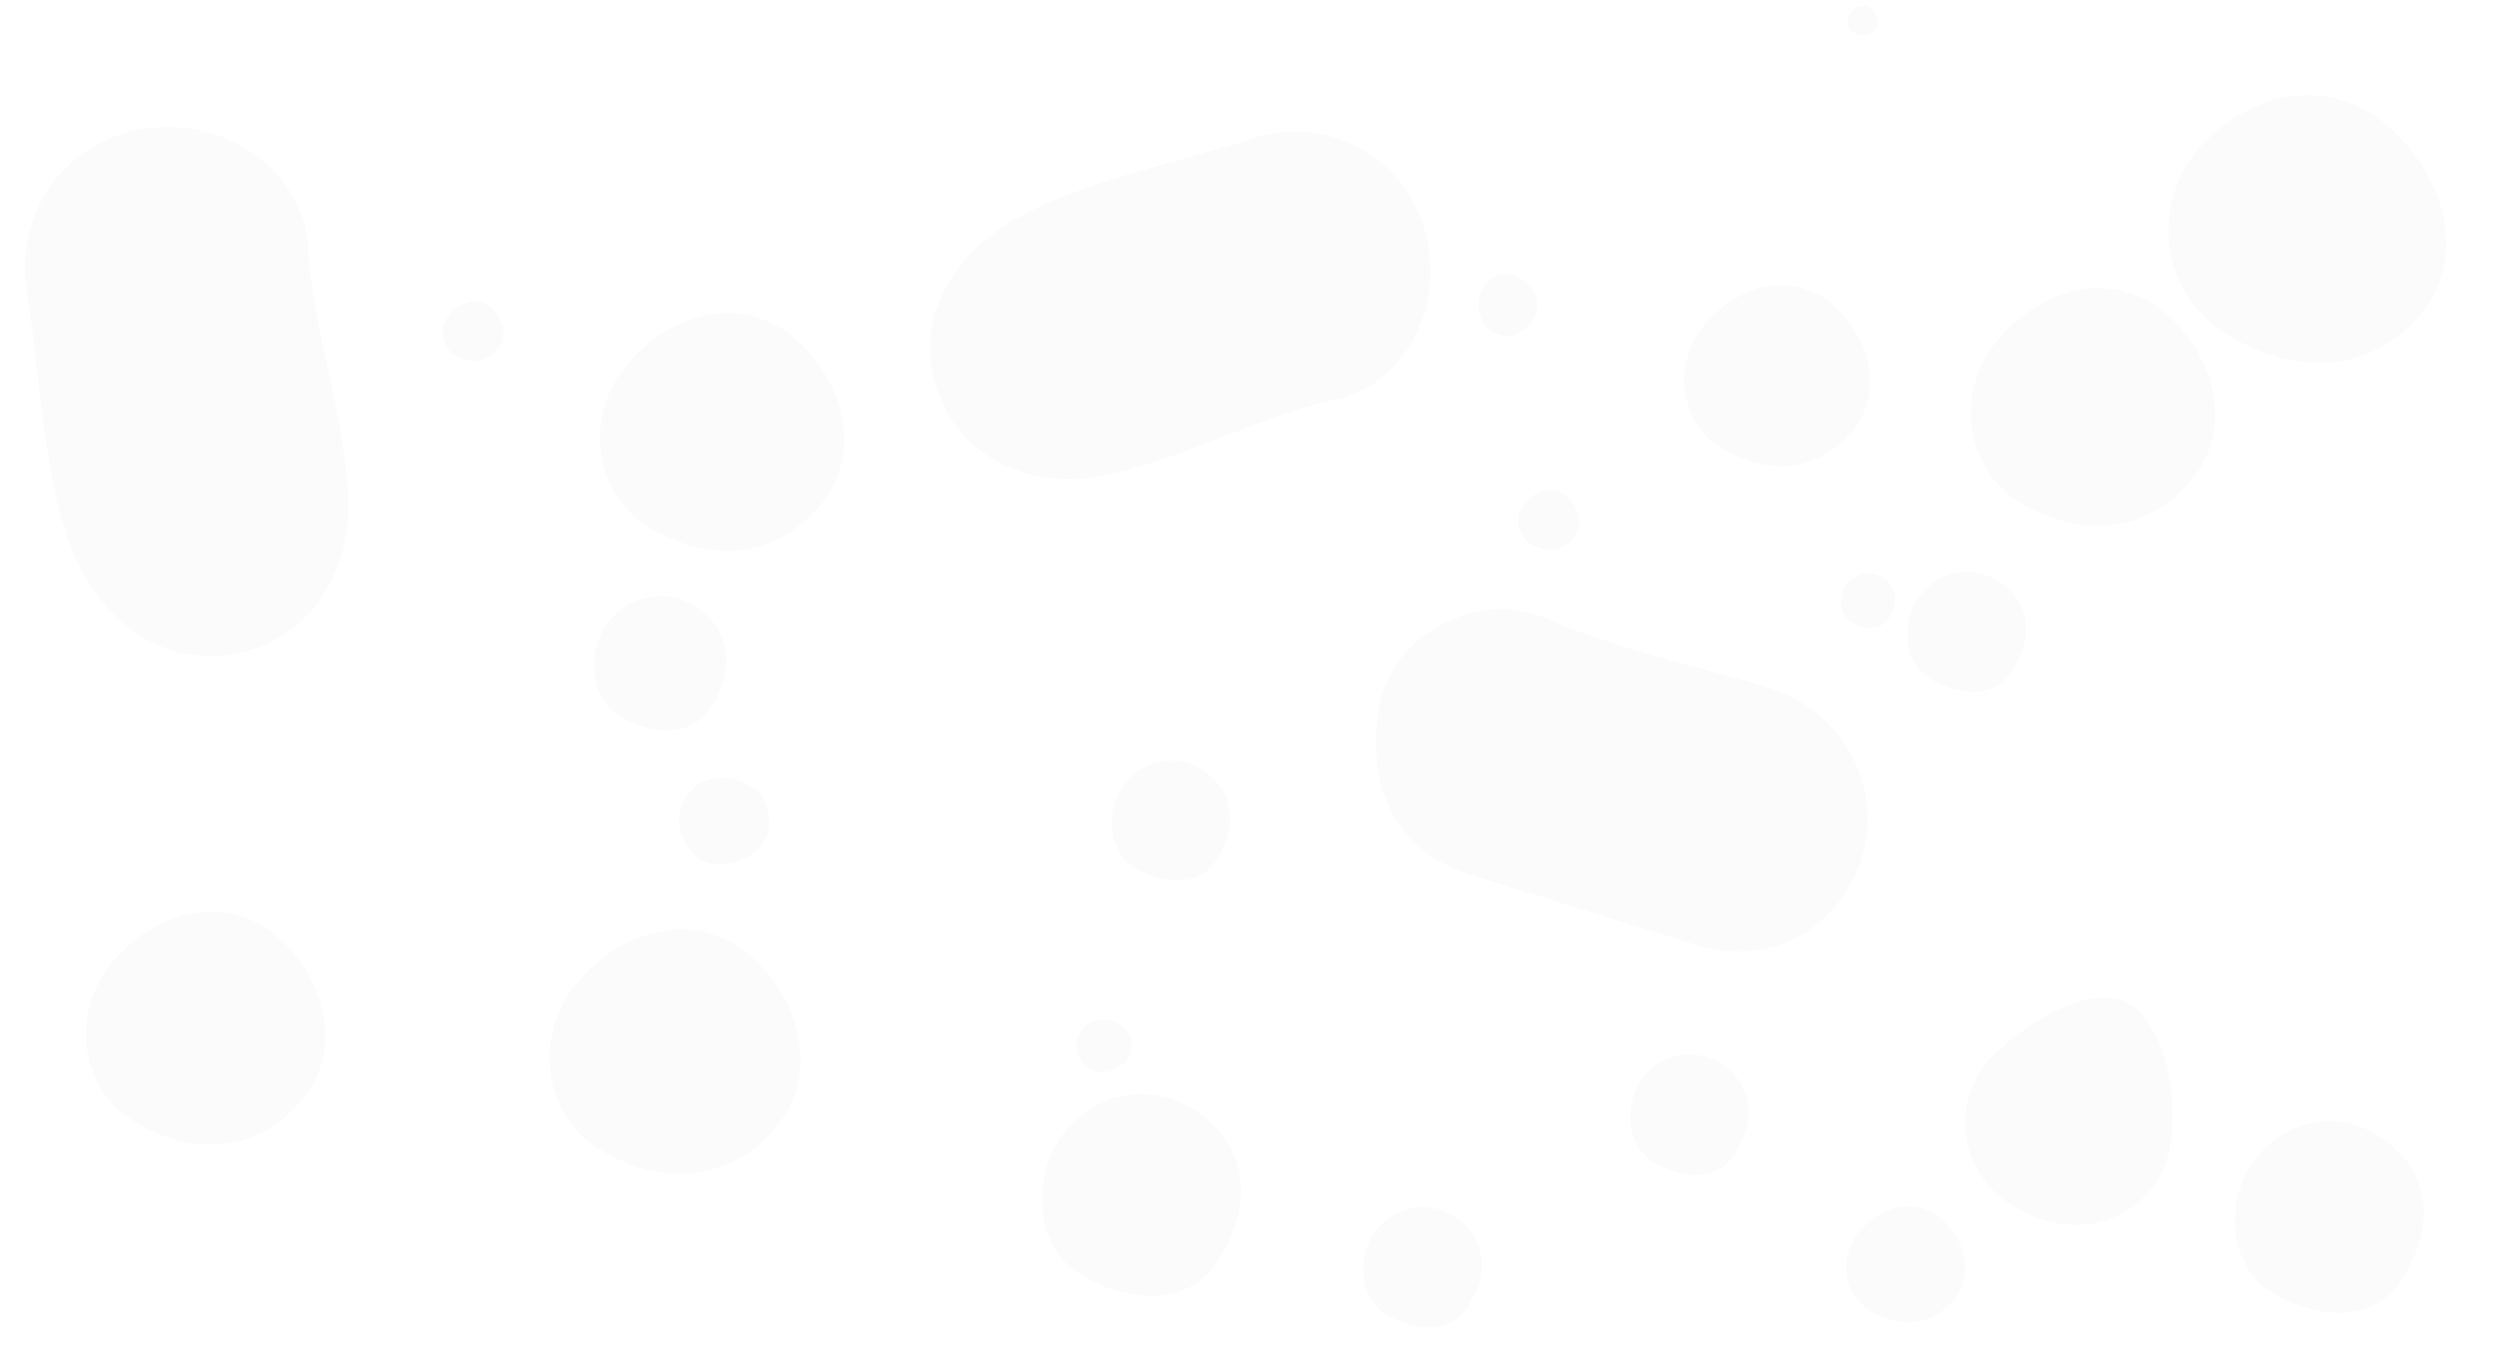 <svg xmlns="http://www.w3.org/2000/svg" width="2097.485" height="1134.208" viewBox="0 0 2097.485 1134.208">
  <g id="qsn-Backgound4" transform="translate(28.417)" opacity="0.03">
    <path id="Shape" d="M80.592,159.94c45.98.241,79.382-35.287,79.151-79.329S120.309-4.784,79.759.449-5.767,31.6.608,79.778,34.613,159.7,80.592,159.94Z" transform="matrix(-0.777, -0.629, 0.629, -0.777, 1938.171, 1134.208)" fill="#707070"/>
    <path id="Shape-2" data-name="Shape" d="M50.623,100.51c28.88.151,49.861-22.176,49.717-49.852S75.57-3.007,50.1.282-3.623,19.857.382,50.134,21.742,100.359,50.623,100.51Z" transform="matrix(-0.777, -0.629, 0.629, -0.777, 961.669, 759.438)" fill="#707070"/>
    <path id="Shape-3" data-name="Shape" d="M84.994,168.755c48.491.254,83.717-37.231,83.474-83.7S126.88-5.048,84.114.474-6.084,33.34.641,84.175,36.5,168.5,84.994,168.755Z" transform="matrix(-0.777, -0.629, 0.629, -0.777, 942.112, 1121.972)" fill="#707070"/>
    <path id="Shape-4" data-name="Shape" d="M50.623,100.51c28.88.151,49.861-22.176,49.717-49.852S75.57-3.007,50.1.282-3.623,19.857.382,50.134,21.742,100.359,50.623,100.51Z" transform="matrix(-0.777, -0.629, 0.629, -0.777, 1629.305, 601.113)" fill="#707070"/>
    <path id="Shape-5" data-name="Shape" d="M56.57,112.316c32.273.169,55.718-24.781,55.557-55.708S84.446-3.36,55.984.315-4.048,22.189.426,56.023,24.3,112.147,56.57,112.316Z" transform="matrix(-0.777, -0.629, 0.629, -0.777, 534.076, 635.852)" fill="#707070"/>
    <path id="Shape-6" data-name="Shape" d="M50.623,100.51c28.88.151,49.861-22.176,49.717-49.852S75.57-3.007,50.1.282-3.623,19.857.382,50.134,21.742,100.359,50.623,100.51Z" transform="matrix(-0.777, -0.629, 0.629, -0.777, 1172.742, 1134.208)" fill="#707070"/>
    <path id="Shape-7" data-name="Shape" d="M50.623,100.51c28.88.151,49.861-22.176,49.717-49.852S75.57-3.007,50.1.282-3.623,19.857.382,50.134,21.742,100.359,50.623,100.51Z" transform="matrix(-0.777, -0.629, 0.629, -0.777, 1396.742, 1006.153)" fill="#707070"/>
    <path id="Shape-8" data-name="Shape" d="M23.009,45.686a22.107,22.107,0,0,0,22.6-22.66C45.543,10.446,34.349-1.367,22.771.128s-24.418,8.9-22.6,22.66S9.882,45.617,23.009,45.686Z" transform="matrix(-0.777, -0.629, 0.629, -0.777, 1542.418, 536.201)" fill="#707070"/>
    <path id="Shape-9" data-name="Shape" d="M105.435,194.542c39.447.207,63.053-59.124,68.344-107S137.277-4.3,86.437.337-.249,38.718,0,86.628,65.987,194.336,105.435,194.542Z" transform="matrix(-0.777, -0.629, 0.629, -0.777, 1723.166, 1063.579)" fill="#707070"/>
    <path id="Shape-10" data-name="Shape" d="M116.686,222.058c64.009,4.062,110.12-43.314,115.286-109.936S179.472-7.934,115.531.973,4.7,47.554.245,110.909,52.677,218,116.686,222.058Z" transform="matrix(-0.777, -0.629, 0.629, -0.777, 1929.171, 354.258)" fill="#707070"/>
    <path id="Shape-11" data-name="Shape" d="M98.814,196.938c54.194,3.589,93.224-38.437,97.584-97.522S151.924-7.047,97.79.866,3.961,42.2.206,98.388,44.62,193.349,98.814,196.938Z" transform="matrix(-0.777, -0.629, 0.629, -0.777, 159.896, 1003.387)" fill="#707070"/>
    <path id="Shape-12" data-name="Shape" d="M100.818,200.932c55.293,3.662,95.115-39.217,99.563-99.5S155-7.19,99.773.884,4.041,43.056.21,100.384,45.525,197.271,100.818,200.932Z" transform="matrix(-0.777, -0.629, 0.629, -0.777, 1743.702, 485.202)" fill="#707070"/>
    <path id="Shape-13" data-name="Shape" d="M100.818,200.932c55.293,3.662,95.115-39.217,99.563-99.5S155-7.19,99.773.884,4.041,43.056.21,100.384,45.525,197.271,100.818,200.932Z" transform="matrix(-0.777, -0.629, 0.629, -0.777, 593.47, 506.137)" fill="#707070"/>
    <path id="Shape-14" data-name="Shape" d="M25.191,50.206c13.815.915,23.766-9.8,24.876-24.861S38.73-1.8,24.93.221,1.01,10.759.053,25.082,11.376,49.29,25.191,50.206Z" transform="matrix(-0.777, -0.629, 0.629, -0.777, 372.529, 313.837)" fill="#707070"/>
    <path id="Shape-15" data-name="Shape" d="M12.6,25.106c6.908.458,11.883-4.9,12.438-12.43S19.364-.9,12.469.11.505,5.382.026,12.545,5.687,24.648,12.6,25.106Z" transform="matrix(-0.777, -0.629, 0.629, -0.777, 1536.359, 35.311)" fill="#707070"/>
    <path id="Shape-16" data-name="Shape" d="M76.717,152.9c42.075,2.786,72.377-29.841,75.762-75.713S117.949-5.472,75.922.673,3.076,32.763.16,76.385,34.642,150.109,76.717,152.9Z" transform="matrix(-0.777, -0.629, 0.629, -0.777, 1474.848, 424.596)" fill="#707070"/>
    <path id="Shape-17" data-name="Shape" d="M25.191,50.206c13.815.915,23.766-9.8,24.876-24.861S38.73-1.8,24.93.221,1.01,10.759.053,25.082,11.376,49.29,25.191,50.206Z" transform="matrix(-0.777, -0.629, 0.629, -0.777, 1274.959, 471.986)" fill="#707070"/>
    <path id="Shape-18" data-name="Shape" d="M25.075,50.022c13.866.78,23.962-9.984,25.221-24.994S39.17-1.891,25.291.25,1.168,10.972.069,25.243,11.209,49.242,25.075,50.022Z" transform="matrix(0.454, -0.891, 0.891, 0.454, 1202.255, 267.369)" fill="#707070"/>
    <path id="Shape-19" data-name="Shape" d="M49.194,98.043c26.98,1.787,46.411-19.135,48.582-48.55S75.634-3.509,48.684.431,1.972,21.009.1,48.981,22.214,96.256,49.194,98.043Z" transform="matrix(-0.777, -0.629, 0.629, -0.777, 1578.334, 1130.844)" fill="#707070"/>
    <path id="Shape-20" data-name="Shape" d="M120.5,0c65.9.345,109.031,53.564,119.938,120.2s.754,144.341,1.085,207.7S192.949,447.231,122.833,446.864-3.814,390.113,2.895,326.661-4.873,187.448,1.81,118.956,54.6-.343,120.5,0Z" transform="translate(283.967 530.259) rotate(171)" fill="#707070"/>
    <path id="Shape-21" data-name="Shape" d="M116.059,0c63.468.332,105.015,51.591,115.52,115.776s.726,139.025,1.045,200.054S185.842,430.758,118.308,430.4-3.673,375.743,2.788,314.629-4.693,180.543,1.743,114.574,52.592-.331,116.059,0Z" transform="matrix(-0.309, -0.951, 0.951, -0.309, 793.126, 435.23)" fill="#707070"/>
    <path id="Shape-22" data-name="Shape" d="M103.625,206.524c56.833,3.764,97.764-40.308,102.335-102.269S159.32-7.39,102.551.908,4.154,44.254.216,103.177,46.792,202.76,103.625,206.524Z" transform="matrix(-0.777, -0.629, 0.629, -0.777, 554.551, 1030.036)" fill="#707070"/>
    <path id="Shape-23" data-name="Shape" d="M37.963,75.016c19.851-3.509,37.358-16.6,37.249-37.312A37.954,37.954,0,0,0,37.571,0C16.891-.108,3.5,18.761.322,37.312S18.113,78.528,37.963,75.016Z" transform="matrix(-0.777, -0.629, 0.629, -0.777, 584.3, 741.766)" fill="#707070"/>
    <path id="Shape-24" data-name="Shape" d="M23.008,45.469c12.03-2.133,22.641-10.064,22.575-22.616A23,23,0,0,0,22.77,0C10.242-.065,2.122,11.37.195,22.616S10.977,47.593,23.008,45.469Z" transform="matrix(-0.777, -0.629, 0.629, -0.777, 900.998, 909.38)" fill="#707070"/>
    <path id="Shape-25" data-name="Shape" d="M111.462,424.9c61.885-.324,112.319-51.408,112.647-114.1s-6.516-136.374,1.03-197.169S175.584-7.211,113.679.705,1.4,44.895,1.032,114.805L0,311.974C-.357,380.67,49.577,425.224,111.462,424.9Z" transform="translate(1094.762 701.146) rotate(-73)" fill="#707070"/>
  </g>
</svg>

